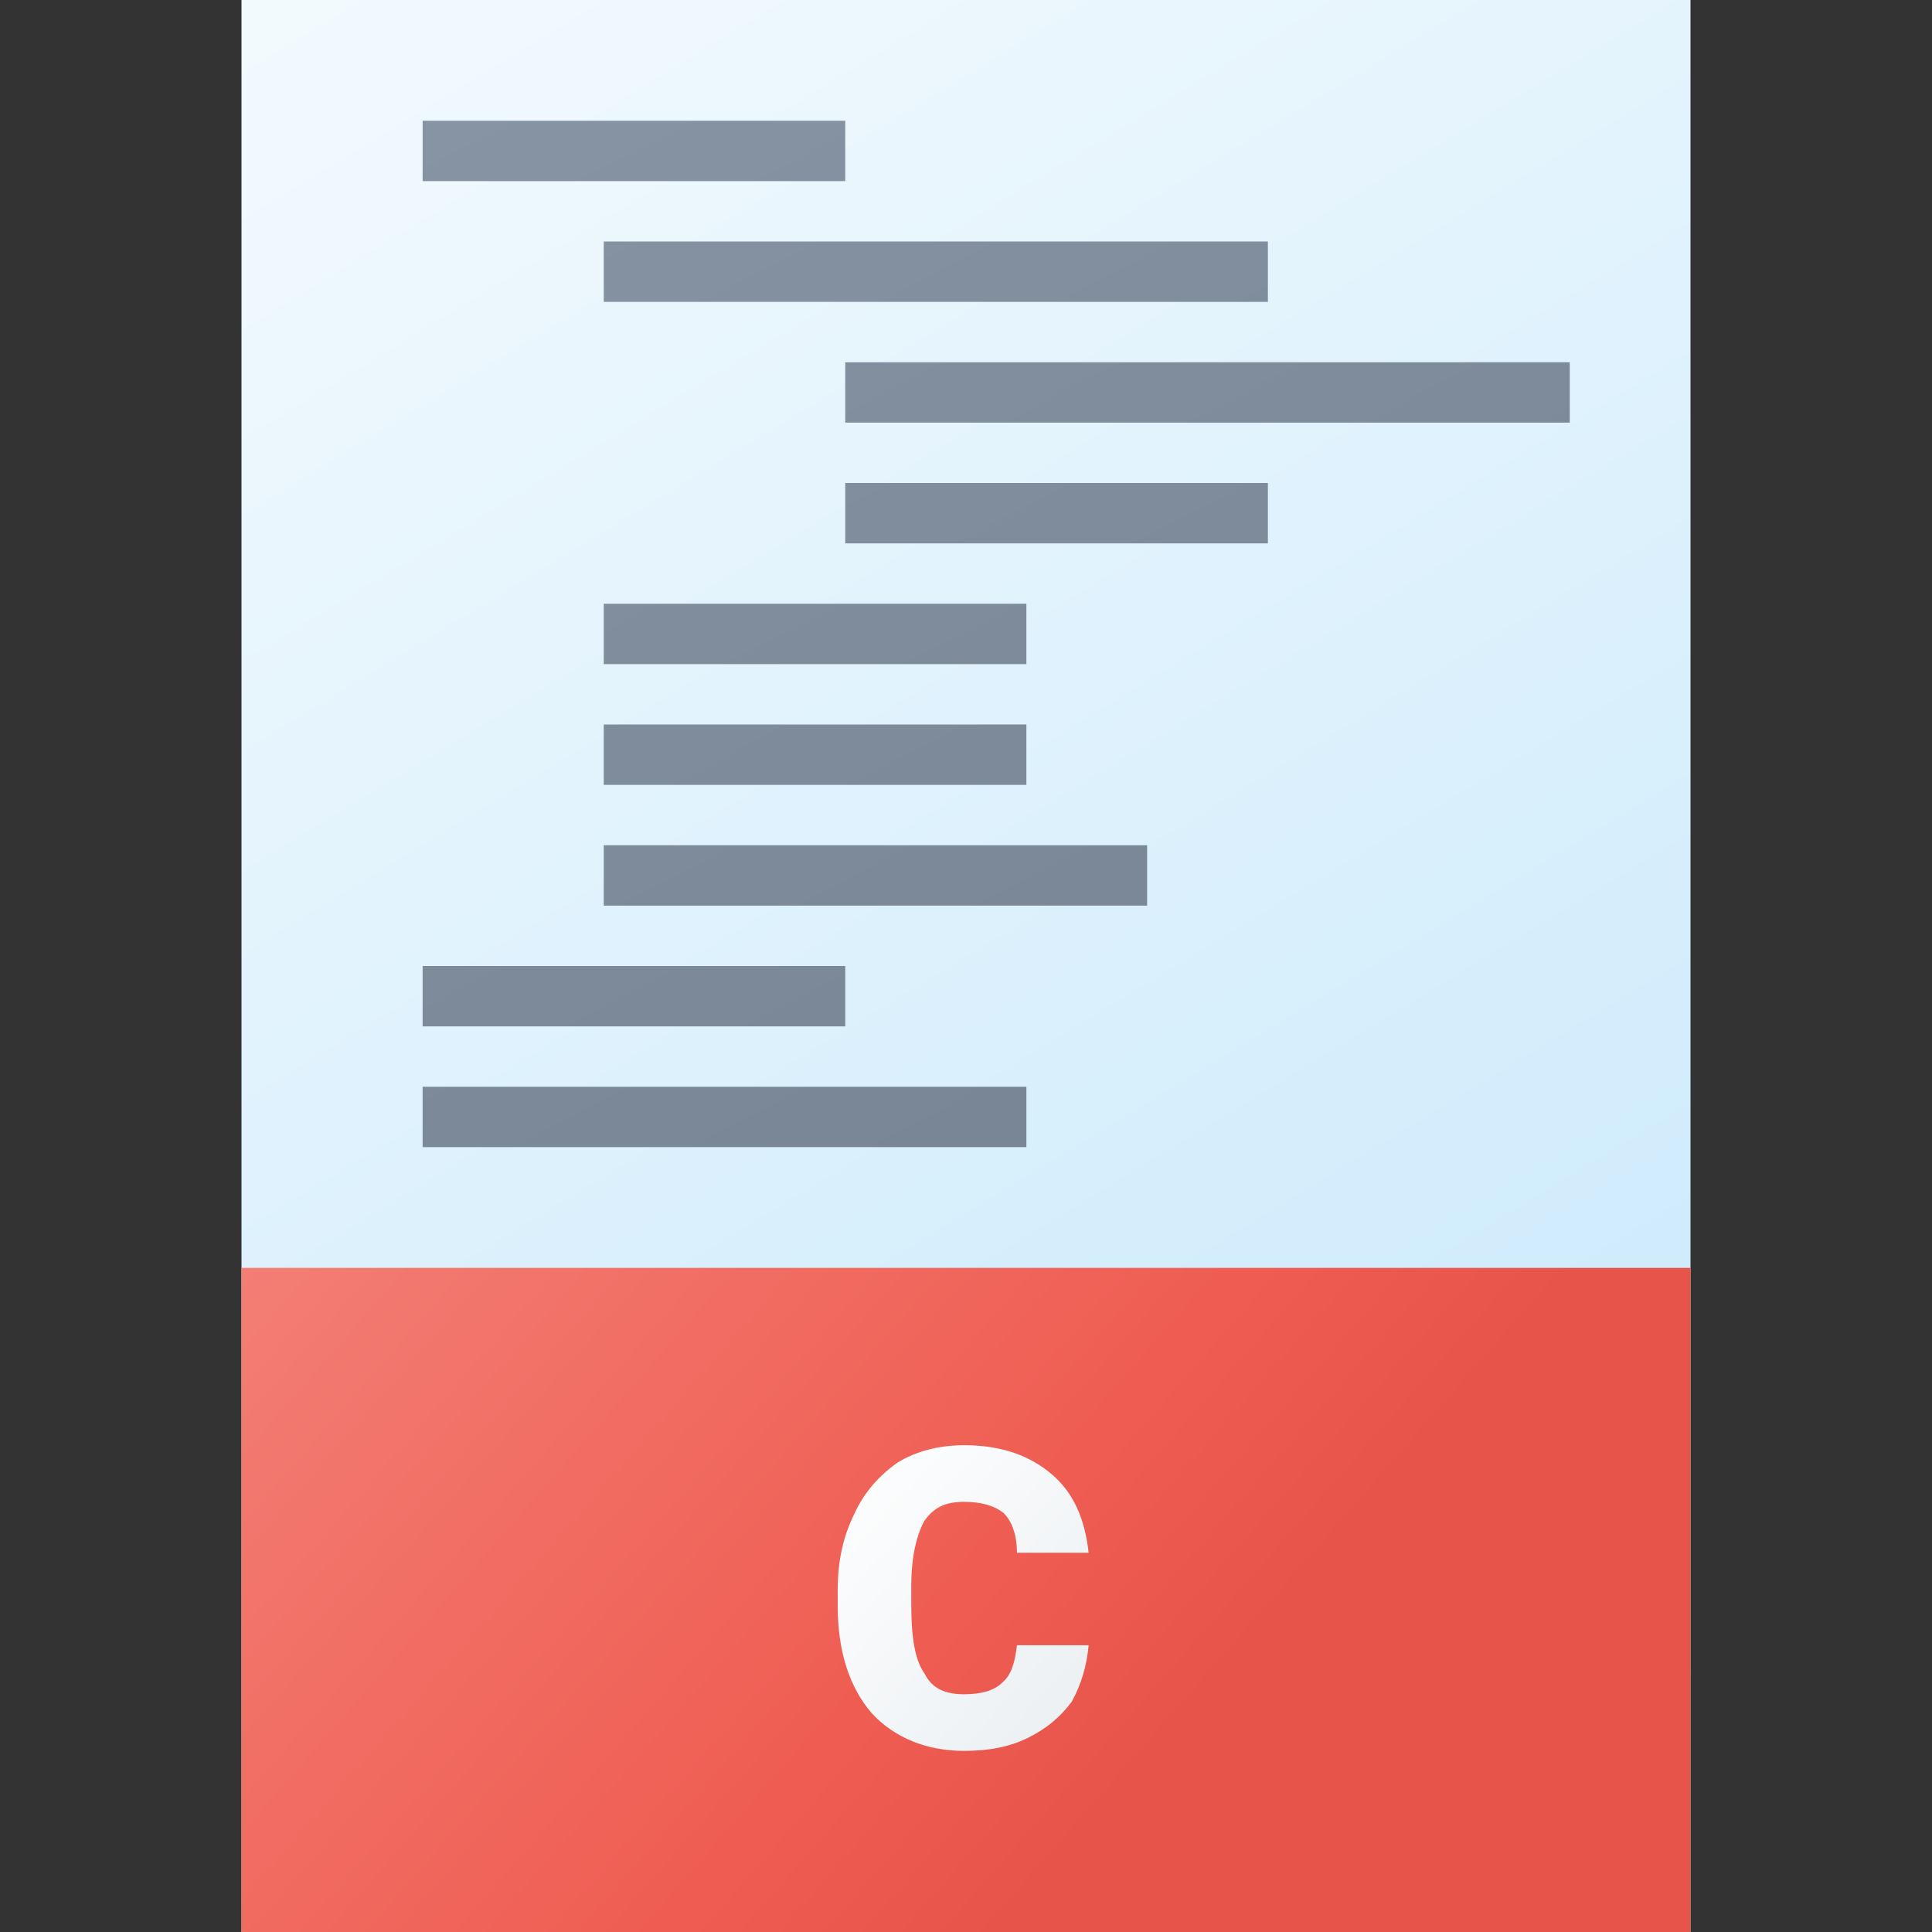 <svg version="1.1"
    xmlns="http://www.w3.org/2000/svg"
    xmlns:xlink="http://www.w3.org/1999/xlink" width="512" height="512" viewBox="0 0 512 512">
    <rect x="0" y="0" width="512" height="512" fill="#333333" stroke="none"/>
    <title>code c icon</title>
    <desc>code c icon from the IconExperience.com G-Collection. Copyright by INCORS GmbH (www.incors.com).</desc>
    <defs>
        <linearGradient x1="64" y1="0" x2="374.858" y2="512.001" gradientUnits="userSpaceOnUse" id="color-1">
            <stop offset="0" stop-color="#f3fafe"/>
            <stop offset="1" stop-color="#c7e8fb"/>
        </linearGradient>
        <linearGradient x1="112" y1="32" x2="254.18" y2="304" gradientUnits="userSpaceOnUse" id="color-2">
            <stop offset="0" stop-color="#8694a4"/>
            <stop offset="1" stop-color="#788696"/>
        </linearGradient>
        <linearGradient x1="64" y1="336" x2="265.143" y2="512" gradientUnits="userSpaceOnUse" id="color-3">
            <stop offset="0" stop-color="#f37e75"/>
            <stop offset="0.761" stop-color="#ef5c51"/>
            <stop offset="1" stop-color="#e75449"/>
        </linearGradient>
        <linearGradient x1="222" y1="383" x2="287" y2="441.91" gradientUnits="userSpaceOnUse" id="color-4">
            <stop offset="0" stop-color="#ffffff"/>
            <stop offset="1" stop-color="#edf1f4"/>
        </linearGradient>
    </defs>
    <g fill="none" fill-rule="evenodd" stroke="none" stroke-width="1" stroke-linecap="butt" stroke-linejoin="miter" stroke-miterlimit="10" stroke-dasharray="" stroke-dashoffset="0" font-family="none" font-weight="none" text-anchor="none" style="mix-blend-mode: normal">
        <path d="M64,0l384,0l0,512l-384,0z" id="curve3" fill="url(#color-1)"/>
        <path d="M112,32l112,0l0,16l-112,0z M112,288l160,0l0,16l-160,0z M160,192l112,0l0,16l-112,0z M112,256l112,0l0,16l-112,0z M160,224l144,0l0,16l-144,0z M160,160l112,0l0,16l-112,0z M224,128l112,0l0,16l-112,0z M224,96l192,0l0,16l-192,0z M160,64l176,0l0,16l-176,0z" id="curve2" fill="url(#color-2)"/>
        <path d="M64,336l384,0l0,176l-384,0z" id="curve1" fill="url(#color-3)"/>
        <path d="M288.5,436c-0.5,5.5 -2,10.5 -4.5,15c-3,4 -6.5,7 -11.5,9.5c-5,2.5 -10.5,3.5 -17,3.5c-10,0 -18.5,-3.5 -24.5,-10c-6,-7 -9,-16.5 -9,-28.5l0,-4c0,-8 1.5,-14.5 4.5,-20.5c2.5,-5.5 6.5,-10 11.5,-13.5c5,-3 11,-4.5 17.5,-4.5c9.5,0 17,2.5 23,7.5c6,5 9,12 10,21l-19,0c0,-5 -1.5,-8.5 -3.5,-10.5c-2.5,-2 -6,-3 -10.5,-3c-5,0 -8,1.5 -10.5,5c-2,3.5 -3.5,9.5 -3.5,17l0,5.5c0,8.5 1,14.5 3.5,18c2,4 5.5,5.5 10.5,5.5c4.5,0 8,-1 10,-3c2.5,-2 3.5,-5.5 4,-10z" id="curve0" fill="url(#color-4)"/>
    </g>
</svg>